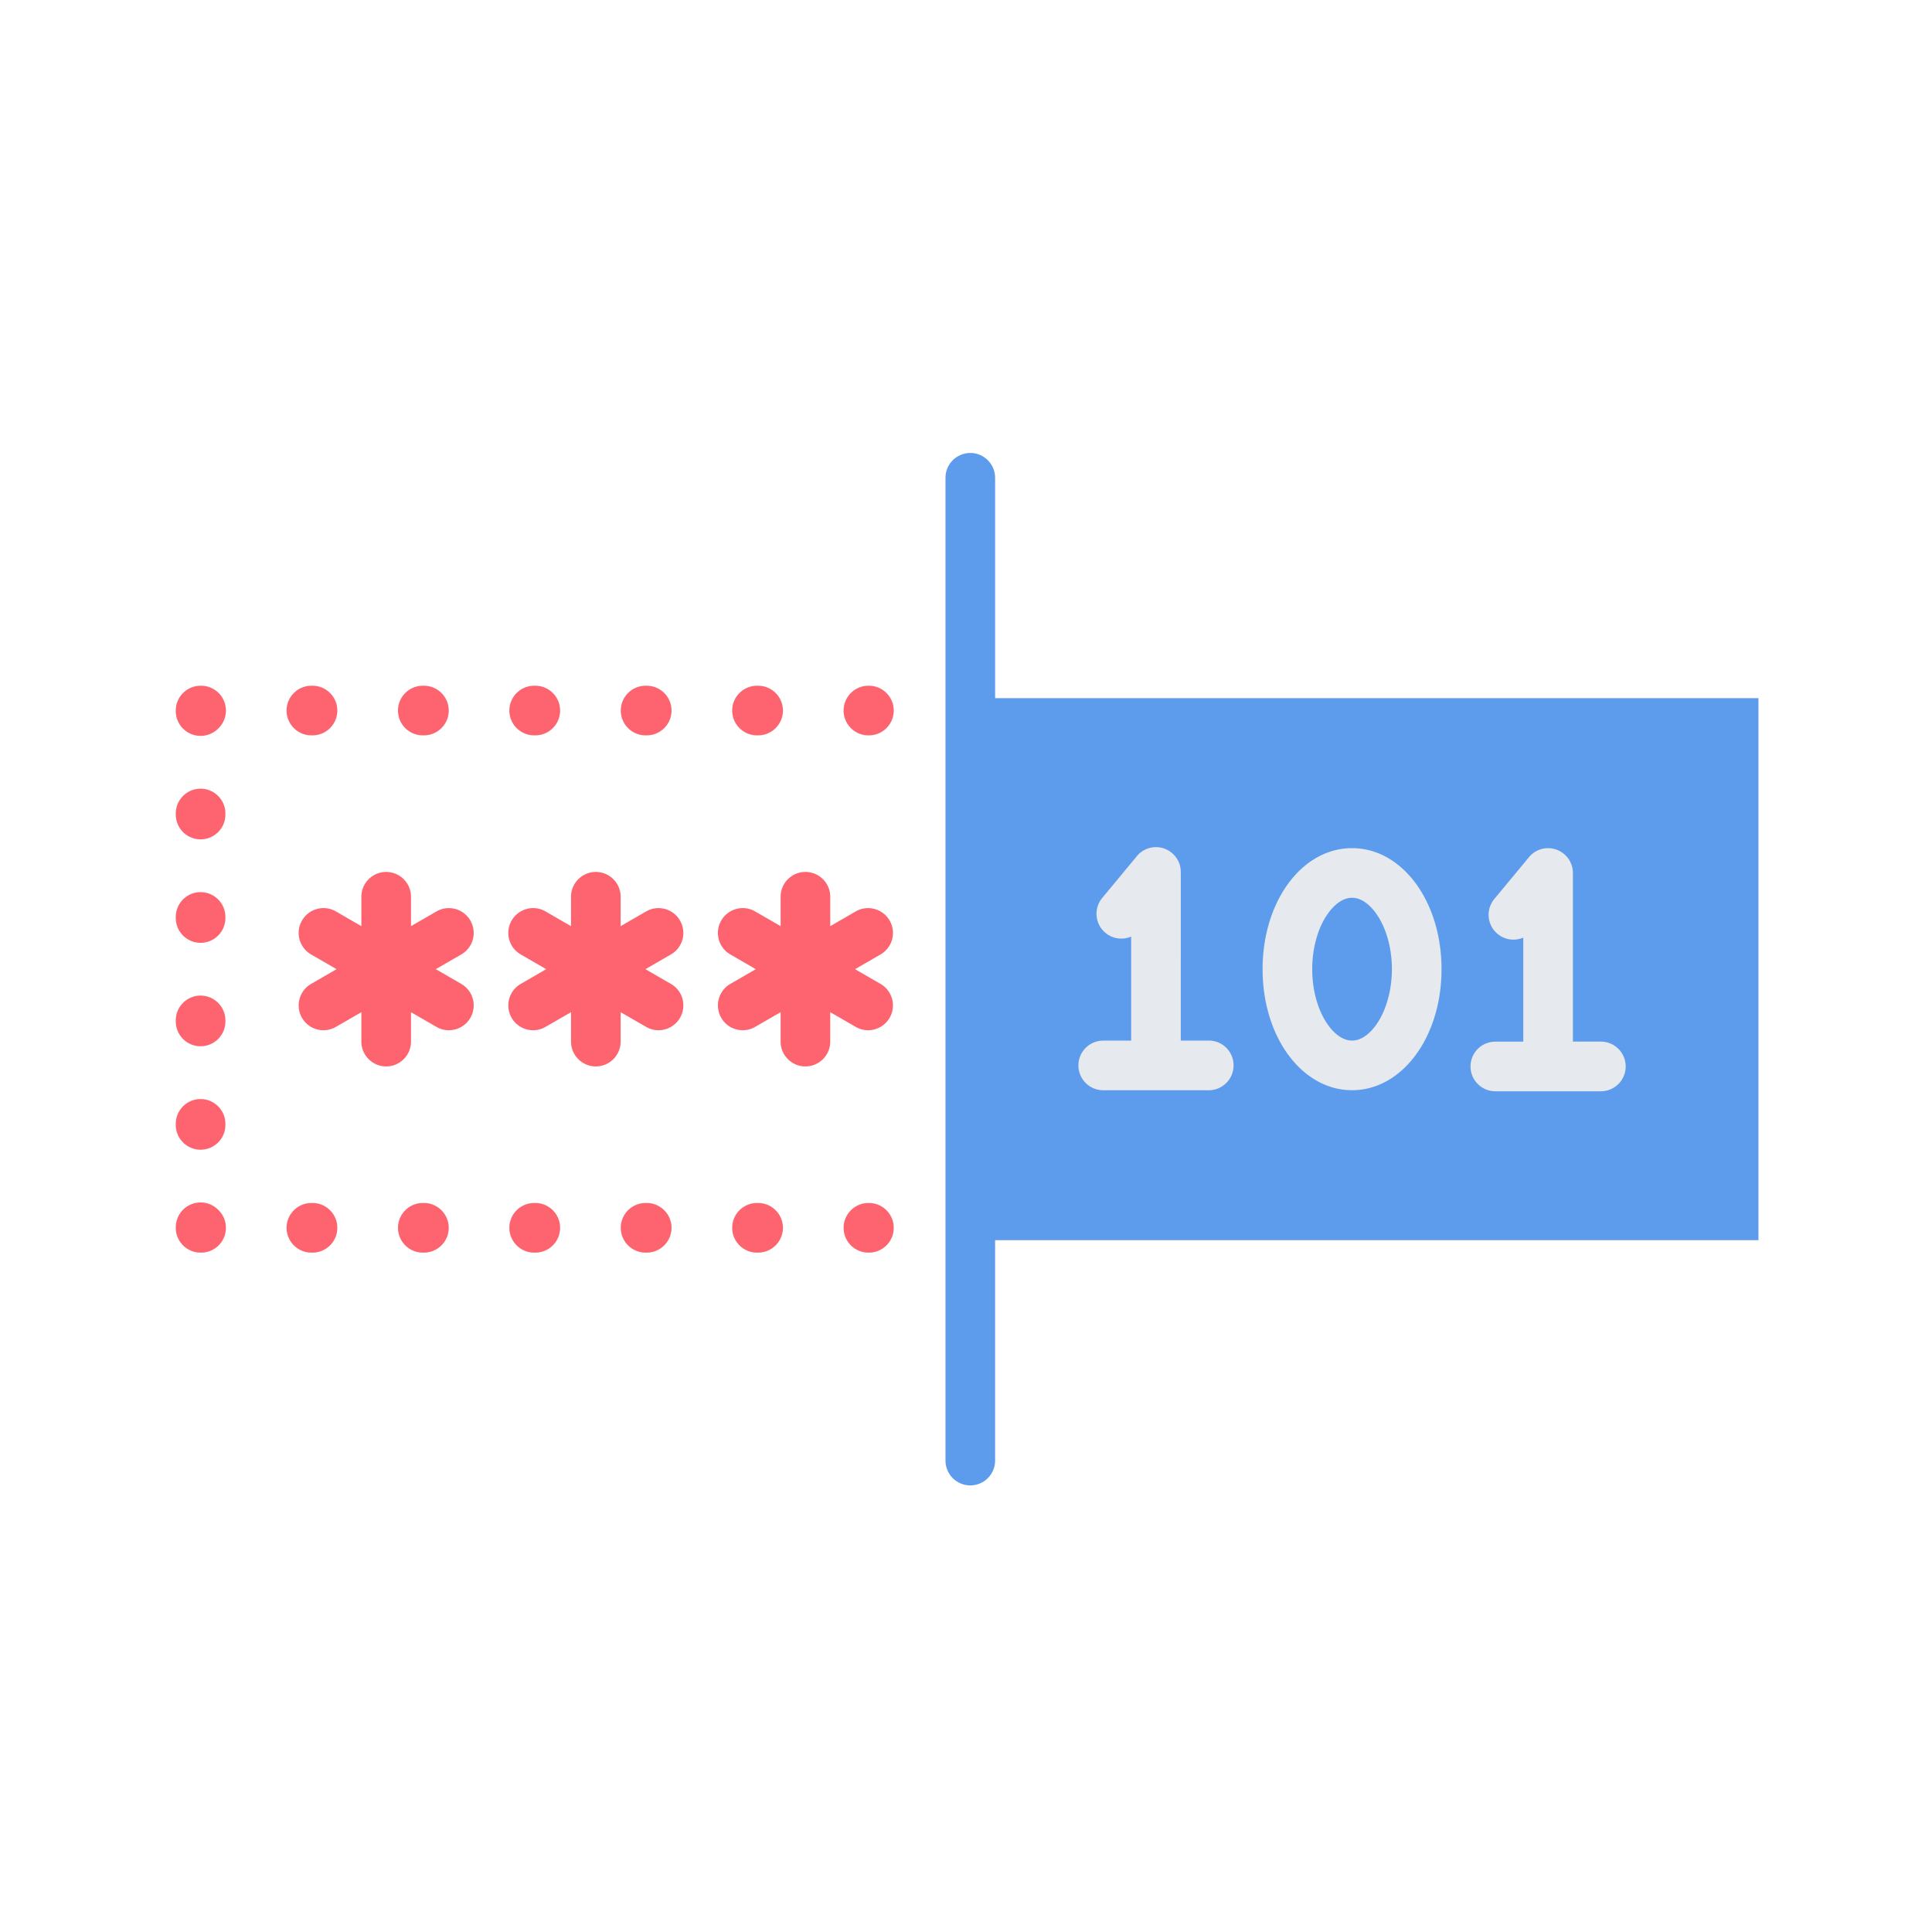 <svg xmlns="http://www.w3.org/2000/svg" version="1.1" xmlns:xlink="http://www.w3.org/1999/xlink" xmlns:svgjs="http://svgjs.com/svgjs" width="512" height="512" x="0" y="0" viewBox="0 0 450 450" style="enable-background:new 0 0 512 512" xml:space="preserve" class=""><g><g fill-rule="evenodd" clip-rule="evenodd"><path fill="#5d9cec" d="M409.58 162.61h-177.8v-51.33c0-3.19-2.59-5.78-5.78-5.78s-5.78 2.59-5.78 5.78V340.2c0 3.19 2.59 5.78 5.78 5.78s5.78-2.59 5.78-5.78v-51.33h177.8z" data-original="#5d9cec"></path><g fill="#fe646f"><path d="M202.39 291.76h-.12c-3.19 0-5.78-2.59-5.78-5.78s2.59-5.78 5.78-5.78h.12c3.19 0 5.78 2.59 5.78 5.78s-2.59 5.78-5.78 5.78zM176.58 291.76h-.26c-3.19 0-5.78-2.59-5.78-5.78s2.59-5.78 5.78-5.78h.26c3.19 0 5.78 2.59 5.78 5.78s-2.59 5.78-5.78 5.78zm-25.95 0h-.26c-3.19 0-5.78-2.59-5.78-5.78s2.59-5.78 5.78-5.78h.26c3.19 0 5.78 2.59 5.78 5.78s-2.59 5.78-5.78 5.78zm-25.95 0h-.26c-3.19 0-5.78-2.59-5.78-5.78s2.59-5.78 5.78-5.78h.26c3.19 0 5.78 2.59 5.78 5.78.01 3.19-2.58 5.78-5.78 5.78zm-25.94 0h-.26c-3.19 0-5.78-2.59-5.78-5.78s2.59-5.78 5.78-5.78h.26c3.19 0 5.78 2.59 5.78 5.78s-2.59 5.78-5.78 5.78zm-25.95 0h-.26c-3.19 0-5.78-2.59-5.78-5.78s2.59-5.78 5.78-5.78h.26c3.19 0 5.78 2.59 5.78 5.78s-2.59 5.78-5.78 5.78zM46.84 291.76h-.12c-3.19 0-5.78-2.59-5.78-5.78v-.12a5.783 5.783 0 0 1 9.93-4.03 5.767 5.767 0 0 1 1.75 4.15c.01 3.19-2.58 5.78-5.78 5.78zM46.72 267.79c-3.19 0-5.78-2.59-5.78-5.78v-.24c0-3.19 2.59-5.78 5.78-5.78s5.78 2.59 5.78 5.78v.23c.01 3.2-2.58 5.79-5.78 5.79zm0-24.1c-3.19 0-5.78-2.59-5.78-5.78v-.24c0-3.19 2.59-5.78 5.78-5.78s5.78 2.59 5.78 5.78v.24c.01 3.19-2.58 5.78-5.78 5.78zm0-24.09c-3.19 0-5.78-2.59-5.78-5.78v-.24c0-3.19 2.59-5.78 5.78-5.78s5.78 2.59 5.78 5.78v.24c.01 3.19-2.58 5.78-5.78 5.78zm0-24.1c-3.19 0-5.78-2.59-5.78-5.78v-.24c0-3.19 2.59-5.78 5.78-5.78s5.78 2.59 5.78 5.78v.24c.01 3.19-2.58 5.78-5.78 5.78zM46.72 171.4c-3.19 0-5.78-2.59-5.78-5.78v-.12c0-3.19 2.59-5.78 5.78-5.78h.12a5.783 5.783 0 0 1 4.03 9.93 5.767 5.767 0 0 1-4.15 1.75zM176.58 171.28h-.26c-3.19 0-5.78-2.59-5.78-5.78s2.59-5.78 5.78-5.78h.26c3.19 0 5.78 2.59 5.78 5.78s-2.59 5.78-5.78 5.78zm-25.95 0h-.26c-3.19 0-5.78-2.59-5.78-5.78s2.59-5.78 5.78-5.78h.26c3.19 0 5.78 2.59 5.78 5.78s-2.59 5.78-5.78 5.78zm-25.95 0h-.26c-3.19 0-5.78-2.59-5.78-5.78s2.59-5.78 5.78-5.78h.26c3.19 0 5.78 2.59 5.78 5.78s-2.58 5.78-5.78 5.78zm-25.94 0h-.26c-3.19 0-5.78-2.59-5.78-5.78s2.59-5.78 5.78-5.78h.26c3.19 0 5.78 2.59 5.78 5.78s-2.59 5.78-5.78 5.78zm-25.95 0h-.26c-3.19 0-5.78-2.59-5.78-5.78s2.59-5.78 5.78-5.78h.26c3.19 0 5.78 2.59 5.78 5.78s-2.59 5.78-5.78 5.78zM202.39 171.28h-.12c-3.19 0-5.78-2.59-5.78-5.78s2.59-5.78 5.78-5.78h.12c3.19 0 5.78 2.59 5.78 5.78s-2.59 5.78-5.78 5.78z" fill="#fe646f" data-original="#fe646f"></path></g><g fill="#e6e9ed"><path d="M314.92 197.55c-11.69 0-20.84 12.38-20.84 28.19s9.16 28.19 20.84 28.19 20.84-12.38 20.84-28.19-9.16-28.19-20.84-28.19zm5.85 40.81c-1.01 1.5-3.1 4.01-5.85 4.01s-4.84-2.51-5.85-4.01c-2.18-3.24-3.43-7.84-3.43-12.62s1.25-9.38 3.43-12.62c1.01-1.5 3.1-4.01 5.85-4.01s4.84 2.51 5.85 4.01c2.18 3.24 3.43 7.84 3.43 12.62-.01 4.78-1.26 9.38-3.43 12.62zM372.87 242.61h-6.51V203.42c.02-1.69-.69-3.37-2.09-4.53-2.46-2.04-6.11-1.7-8.14.76l-8.07 9.74c-2.04 2.46-1.7 6.1.76 8.14 1.08.9 2.39 1.33 3.69 1.33.79 0 1.57-.16 2.29-.47v24.23h-6.51c-3.19 0-5.78 2.59-5.78 5.78s2.59 5.78 5.78 5.78h24.58a5.785 5.785 0 0 0 0-11.57zM281.54 242.37h-6.51V203.18c.02-1.69-.69-3.37-2.09-4.53-2.46-2.04-6.11-1.7-8.14.76l-8.07 9.74c-2.04 2.46-1.7 6.1.76 8.14 1.08.9 2.39 1.33 3.69 1.33.79 0 1.57-.16 2.29-.47v24.23h-6.51c-3.19 0-5.78 2.59-5.78 5.78s2.59 5.78 5.78 5.78h24.58c3.19 0 5.78-2.59 5.78-5.78a5.766 5.766 0 0 0-5.78-5.79z" fill="#e6e9ed" data-original="#e6e9ed"></path></g><g fill="#fe646f"><path d="M109.56 214.41a5.787 5.787 0 0 0-7.9-2.12l-5.93 3.43v-6.85c0-3.19-2.59-5.78-5.78-5.78s-5.78 2.59-5.78 5.78v6.85l-5.93-3.43c-2.77-1.6-6.3-.65-7.9 2.12s-.65 6.3 2.12 7.9l5.93 3.43-5.93 3.43a5.787 5.787 0 0 0-2.12 7.9 5.76 5.76 0 0 0 5.01 2.89c.98 0 1.98-.25 2.89-.78l5.93-3.42v6.85c0 3.19 2.59 5.78 5.78 5.78s5.78-2.59 5.78-5.78v-6.85l5.93 3.42c.91.53 1.9.78 2.89.78 2 0 3.94-1.04 5.01-2.89 1.6-2.77.65-6.3-2.12-7.9l-5.93-3.43 5.93-3.43a5.776 5.776 0 0 0 2.12-7.9zM158.39 214.41a5.787 5.787 0 0 0-7.9-2.12l-5.93 3.43v-6.85c0-3.19-2.59-5.78-5.78-5.78s-5.78 2.59-5.78 5.78v6.85l-5.93-3.43c-2.77-1.6-6.3-.65-7.9 2.12s-.65 6.3 2.12 7.9l5.93 3.43-5.93 3.43a5.787 5.787 0 0 0-2.12 7.9 5.76 5.76 0 0 0 5.01 2.89c.98 0 1.98-.25 2.89-.78l5.93-3.42v6.85c0 3.19 2.59 5.78 5.78 5.78s5.78-2.59 5.78-5.78v-6.85l5.93 3.42c.91.53 1.9.78 2.89.78 2 0 3.94-1.04 5.01-2.89 1.6-2.77.65-6.3-2.12-7.9l-5.93-3.43 5.93-3.43c2.77-1.59 3.71-5.13 2.12-7.9zM207.21 214.41a5.787 5.787 0 0 0-7.9-2.12l-5.93 3.43v-6.85c0-3.19-2.59-5.78-5.78-5.78s-5.78 2.59-5.78 5.78v6.85l-5.93-3.43c-2.77-1.6-6.3-.65-7.9 2.12s-.65 6.3 2.12 7.9l5.93 3.43-5.93 3.43a5.787 5.787 0 0 0-2.12 7.9 5.76 5.76 0 0 0 5.01 2.89c.98 0 1.98-.25 2.89-.78l5.93-3.42v6.85c0 3.19 2.59 5.78 5.78 5.78s5.78-2.59 5.78-5.78v-6.85l5.93 3.42c.91.53 1.9.78 2.89.78 2 0 3.94-1.04 5.01-2.89 1.6-2.77.65-6.3-2.12-7.9l-5.93-3.43 5.93-3.43a5.776 5.776 0 0 0 2.12-7.9z" fill="#fe646f" data-original="#fe646f"></path></g></g></g></svg>